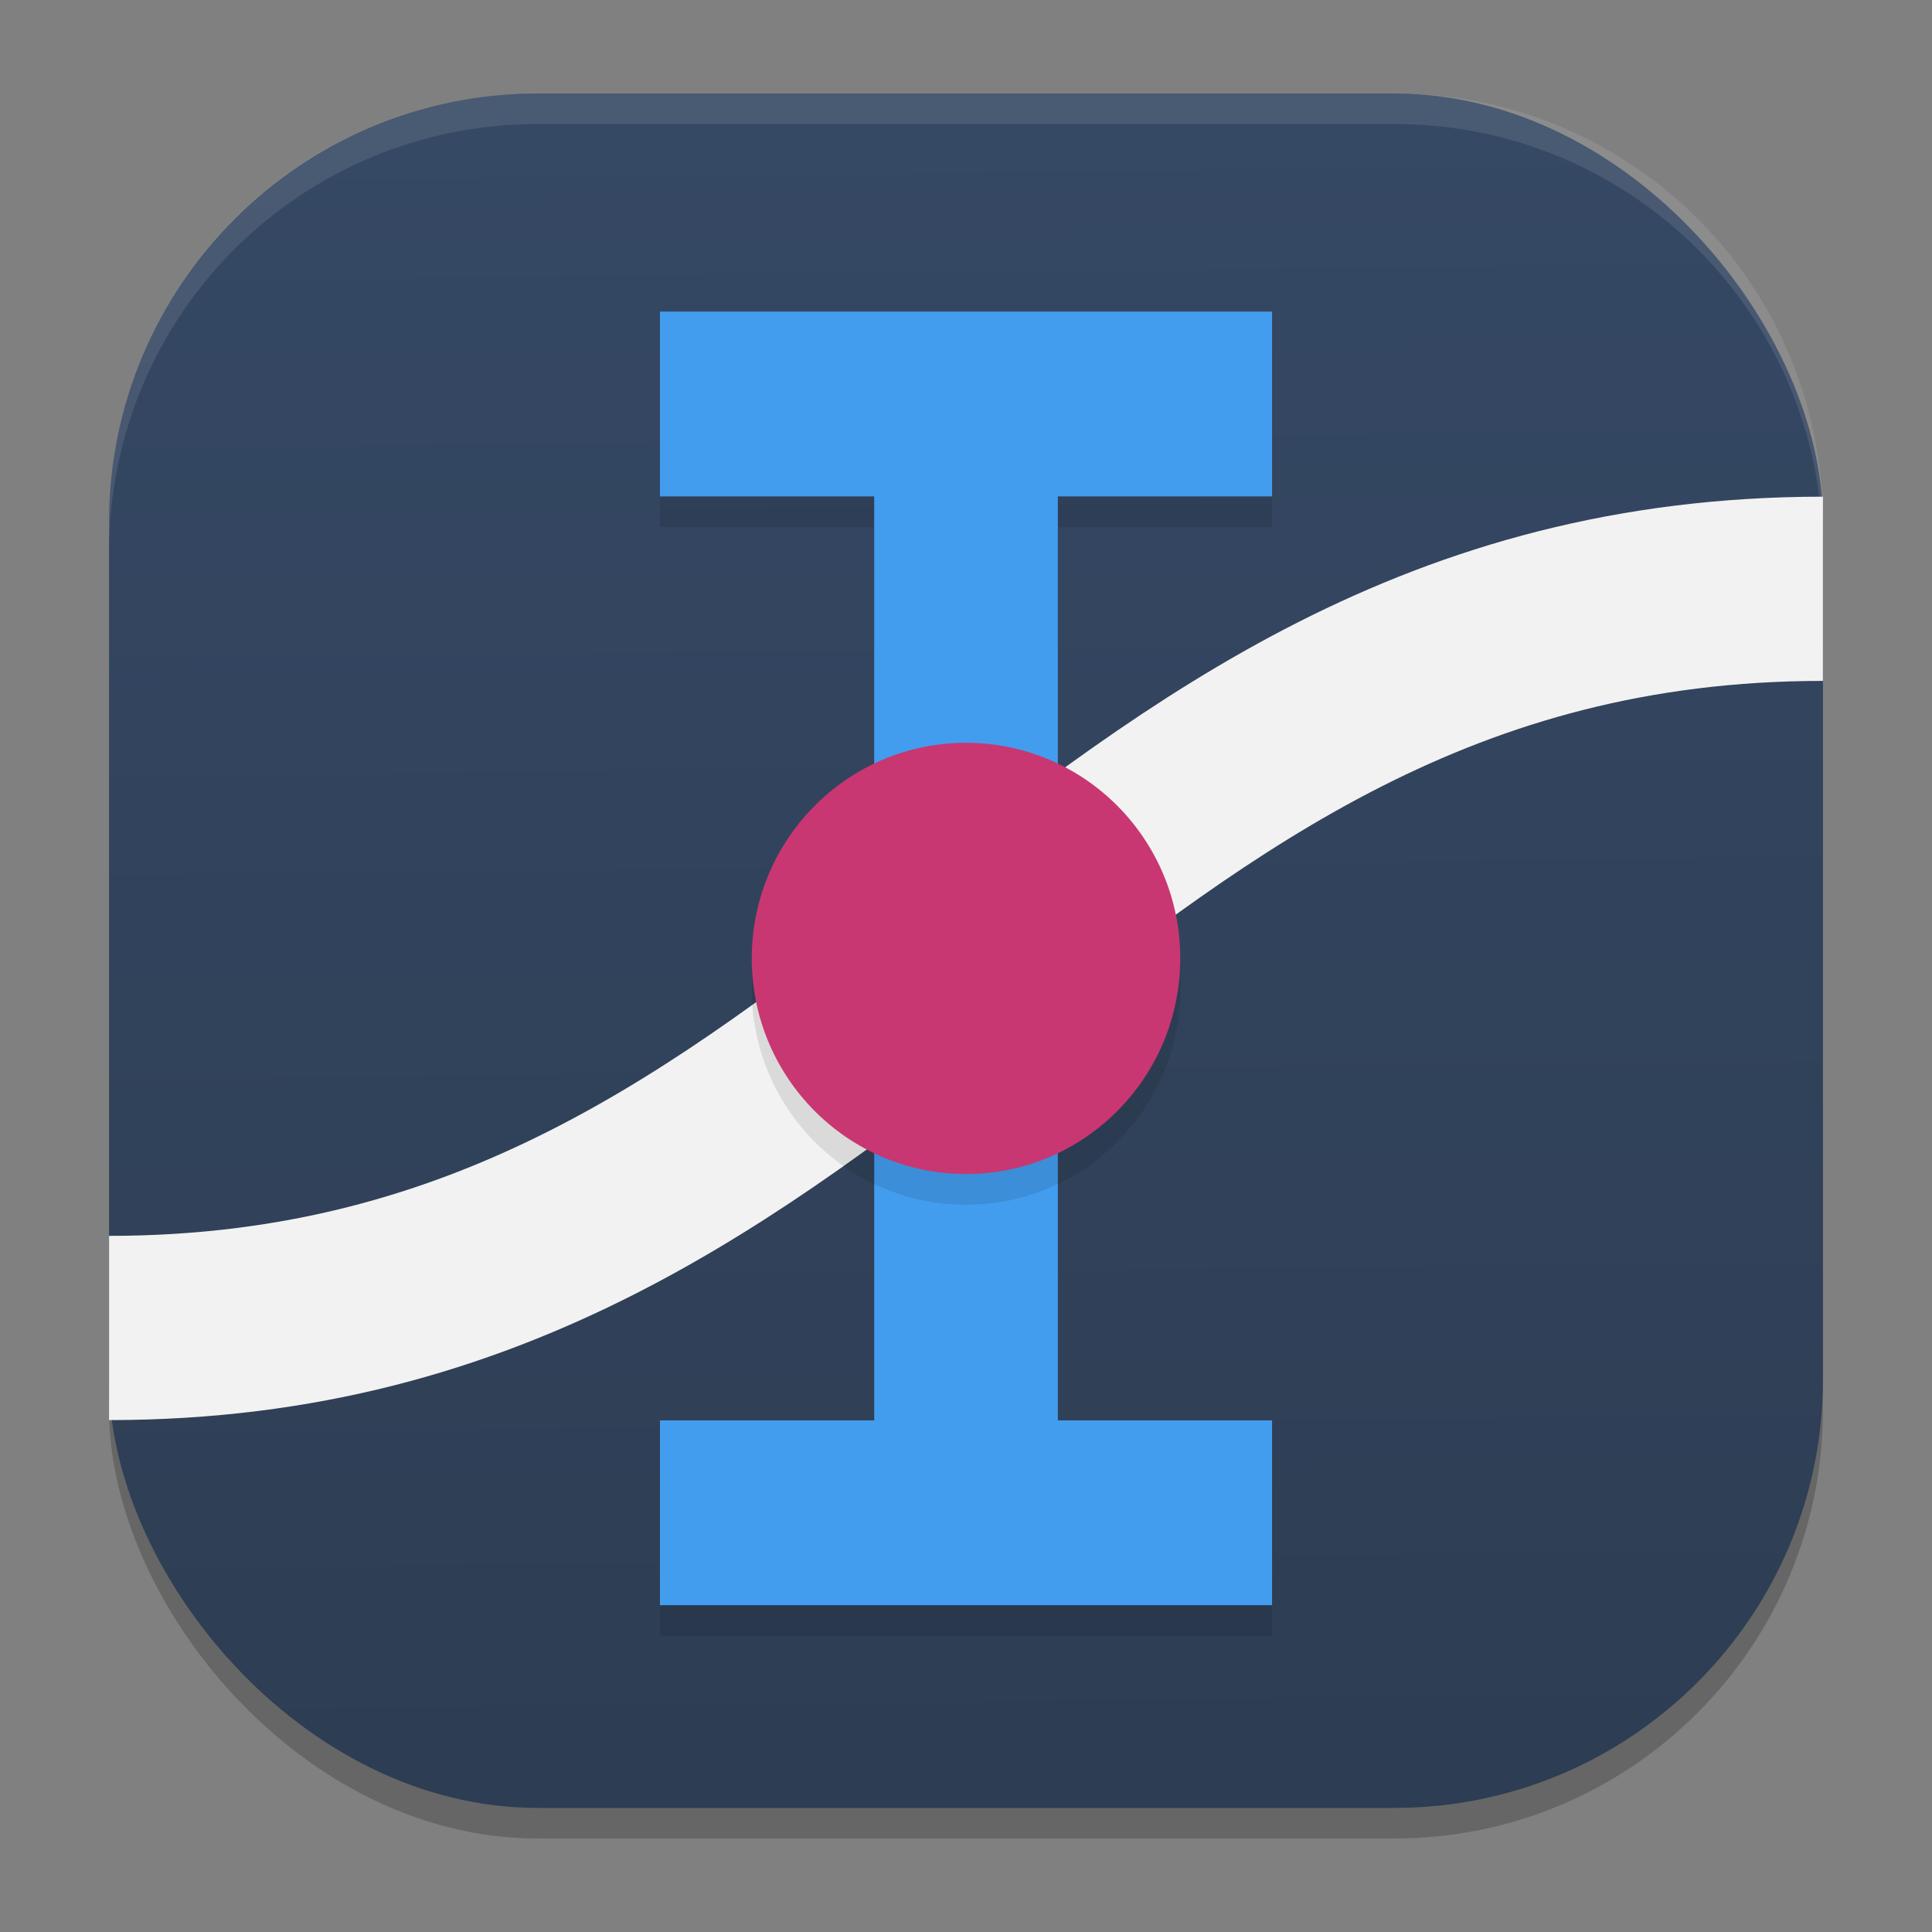 <?xml version="1.0" encoding="UTF-8" standalone="no"?>
<svg
   width="62"
   height="62"
   version="1.1"
   id="svg29"
   sodipodi:docname="scidavis.svg"
   inkscape:version="1.4 (unknown)"
   xmlns:inkscape="http://www.inkscape.org/namespaces/inkscape"
   xmlns:sodipodi="http://sodipodi.sourceforge.net/DTD/sodipodi-0.dtd"
   xmlns:xlink="http://www.w3.org/1999/xlink"
   xmlns="http://www.w3.org/2000/svg"
   xmlns:svg="http://www.w3.org/2000/svg">
  <rect width="100%" height="100%" fill="#808080" stroke="none"/>
  <defs
     id="defs29">
    <linearGradient
       id="linearGradient29"
       inkscape:collect="always">
      <stop
         style="stop-color:#2d3d53;stop-opacity:1;"
         offset="0"
         id="stop29" />
      <stop
         style="stop-color:#354864;stop-opacity:1;"
         offset="1"
         id="stop30" />
    </linearGradient>
    <linearGradient
       inkscape:collect="always"
       xlink:href="#linearGradient29"
       id="linearGradient30"
       x1="30.783"
       y1="60"
       x2="30.194"
       y2="5"
       gradientUnits="userSpaceOnUse"
       gradientTransform="matrix(0.982,0,0,0.982,-0.429,-0.93)" />
  </defs>
  <sodipodi:namedview
     id="namedview29"
     pagecolor="#ffffff"
     bordercolor="#000000"
     borderopacity="0.25"
     inkscape:showpageshadow="2"
     inkscape:pageopacity="0.0"
     inkscape:pagecheckerboard="0"
     inkscape:deskcolor="#d1d1d1"
     inkscape:zoom="7.0710678"
     inkscape:cx="53.457273"
     inkscape:cy="25.385133"
     inkscape:window-width="1920"
     inkscape:window-height="996"
     inkscape:window-x="0"
     inkscape:window-y="0"
     inkscape:window-maximized="1"
     inkscape:current-layer="svg29" />
  <rect
     style="opacity:0.2;stroke-width:0.982"
     width="55"
     height="55.018"
     x="3.5"
     y="3.982"
     ry="13.754"
     id="rect1" />
  <rect
     style="fill:url(#linearGradient30);stroke-width:0.982"
     width="55"
     height="55.018"
     x="3.5"
     y="3"
     ry="13.754"
     id="rect2" />
  <path
     style="opacity:0.1;fill:#ffffff;stroke-width:0.982"
     d="M 17.25,3 C 9.632,3 3.5,9.134 3.5,16.754 v 0.982 c 0,-7.62 6.133,-13.754 13.75,-13.754 h 27.5 c 7.617,0 13.75,6.134 13.75,13.754 V 16.754 C 58.5,9.134 52.367,3 44.75,3 Z"
     id="path28" />
  <path
     style="opacity:0.1;stroke-width:0.985"
     d="m 21.179,10.988 v 5.93 h 6.875 v 29.651 h -6.875 v 5.93 h 19.643 v -5.93 h -6.875 V 16.919 h 6.875 V 10.988 Z"
     id="path2" />
  <path
     style="fill:none;stroke:#f2f2f2;stroke-width:5.912;stroke-opacity:1"
     d="m 3.5,42.616 c 24.554,0 30.446,-23.721 55,-23.721"
     id="path3" />
  <rect
     style="fill:#439def;stroke-width:0.985;fill-opacity:1"
     width="5.93"
     height="19.643"
     x="-15.93"
     y="21.179"
     transform="rotate(-90)"
     id="rect3" />
  <rect
     style="fill:#439def;stroke-width:0.985;fill-opacity:1"
     width="5.893"
     height="37.558"
     x="28.054"
     y="12.965"
     id="rect4" />
  <rect
     style="fill:#439def;stroke-width:0.985;fill-opacity:1"
     width="5.93"
     height="19.643"
     x="-51.512"
     y="21.179"
     transform="rotate(-90)"
     id="rect5" />
  <ellipse
     style="opacity:0.1;stroke-width:0.985"
     cx="31"
     cy="31.744"
     id="circle5"
     rx="6.875"
     ry="6.919" />
  <ellipse
     style="fill:#c83771;stroke-width:0.985"
     cx="31"
     cy="30.756"
     id="circle6"
     rx="6.875"
     ry="6.919" />
</svg>
